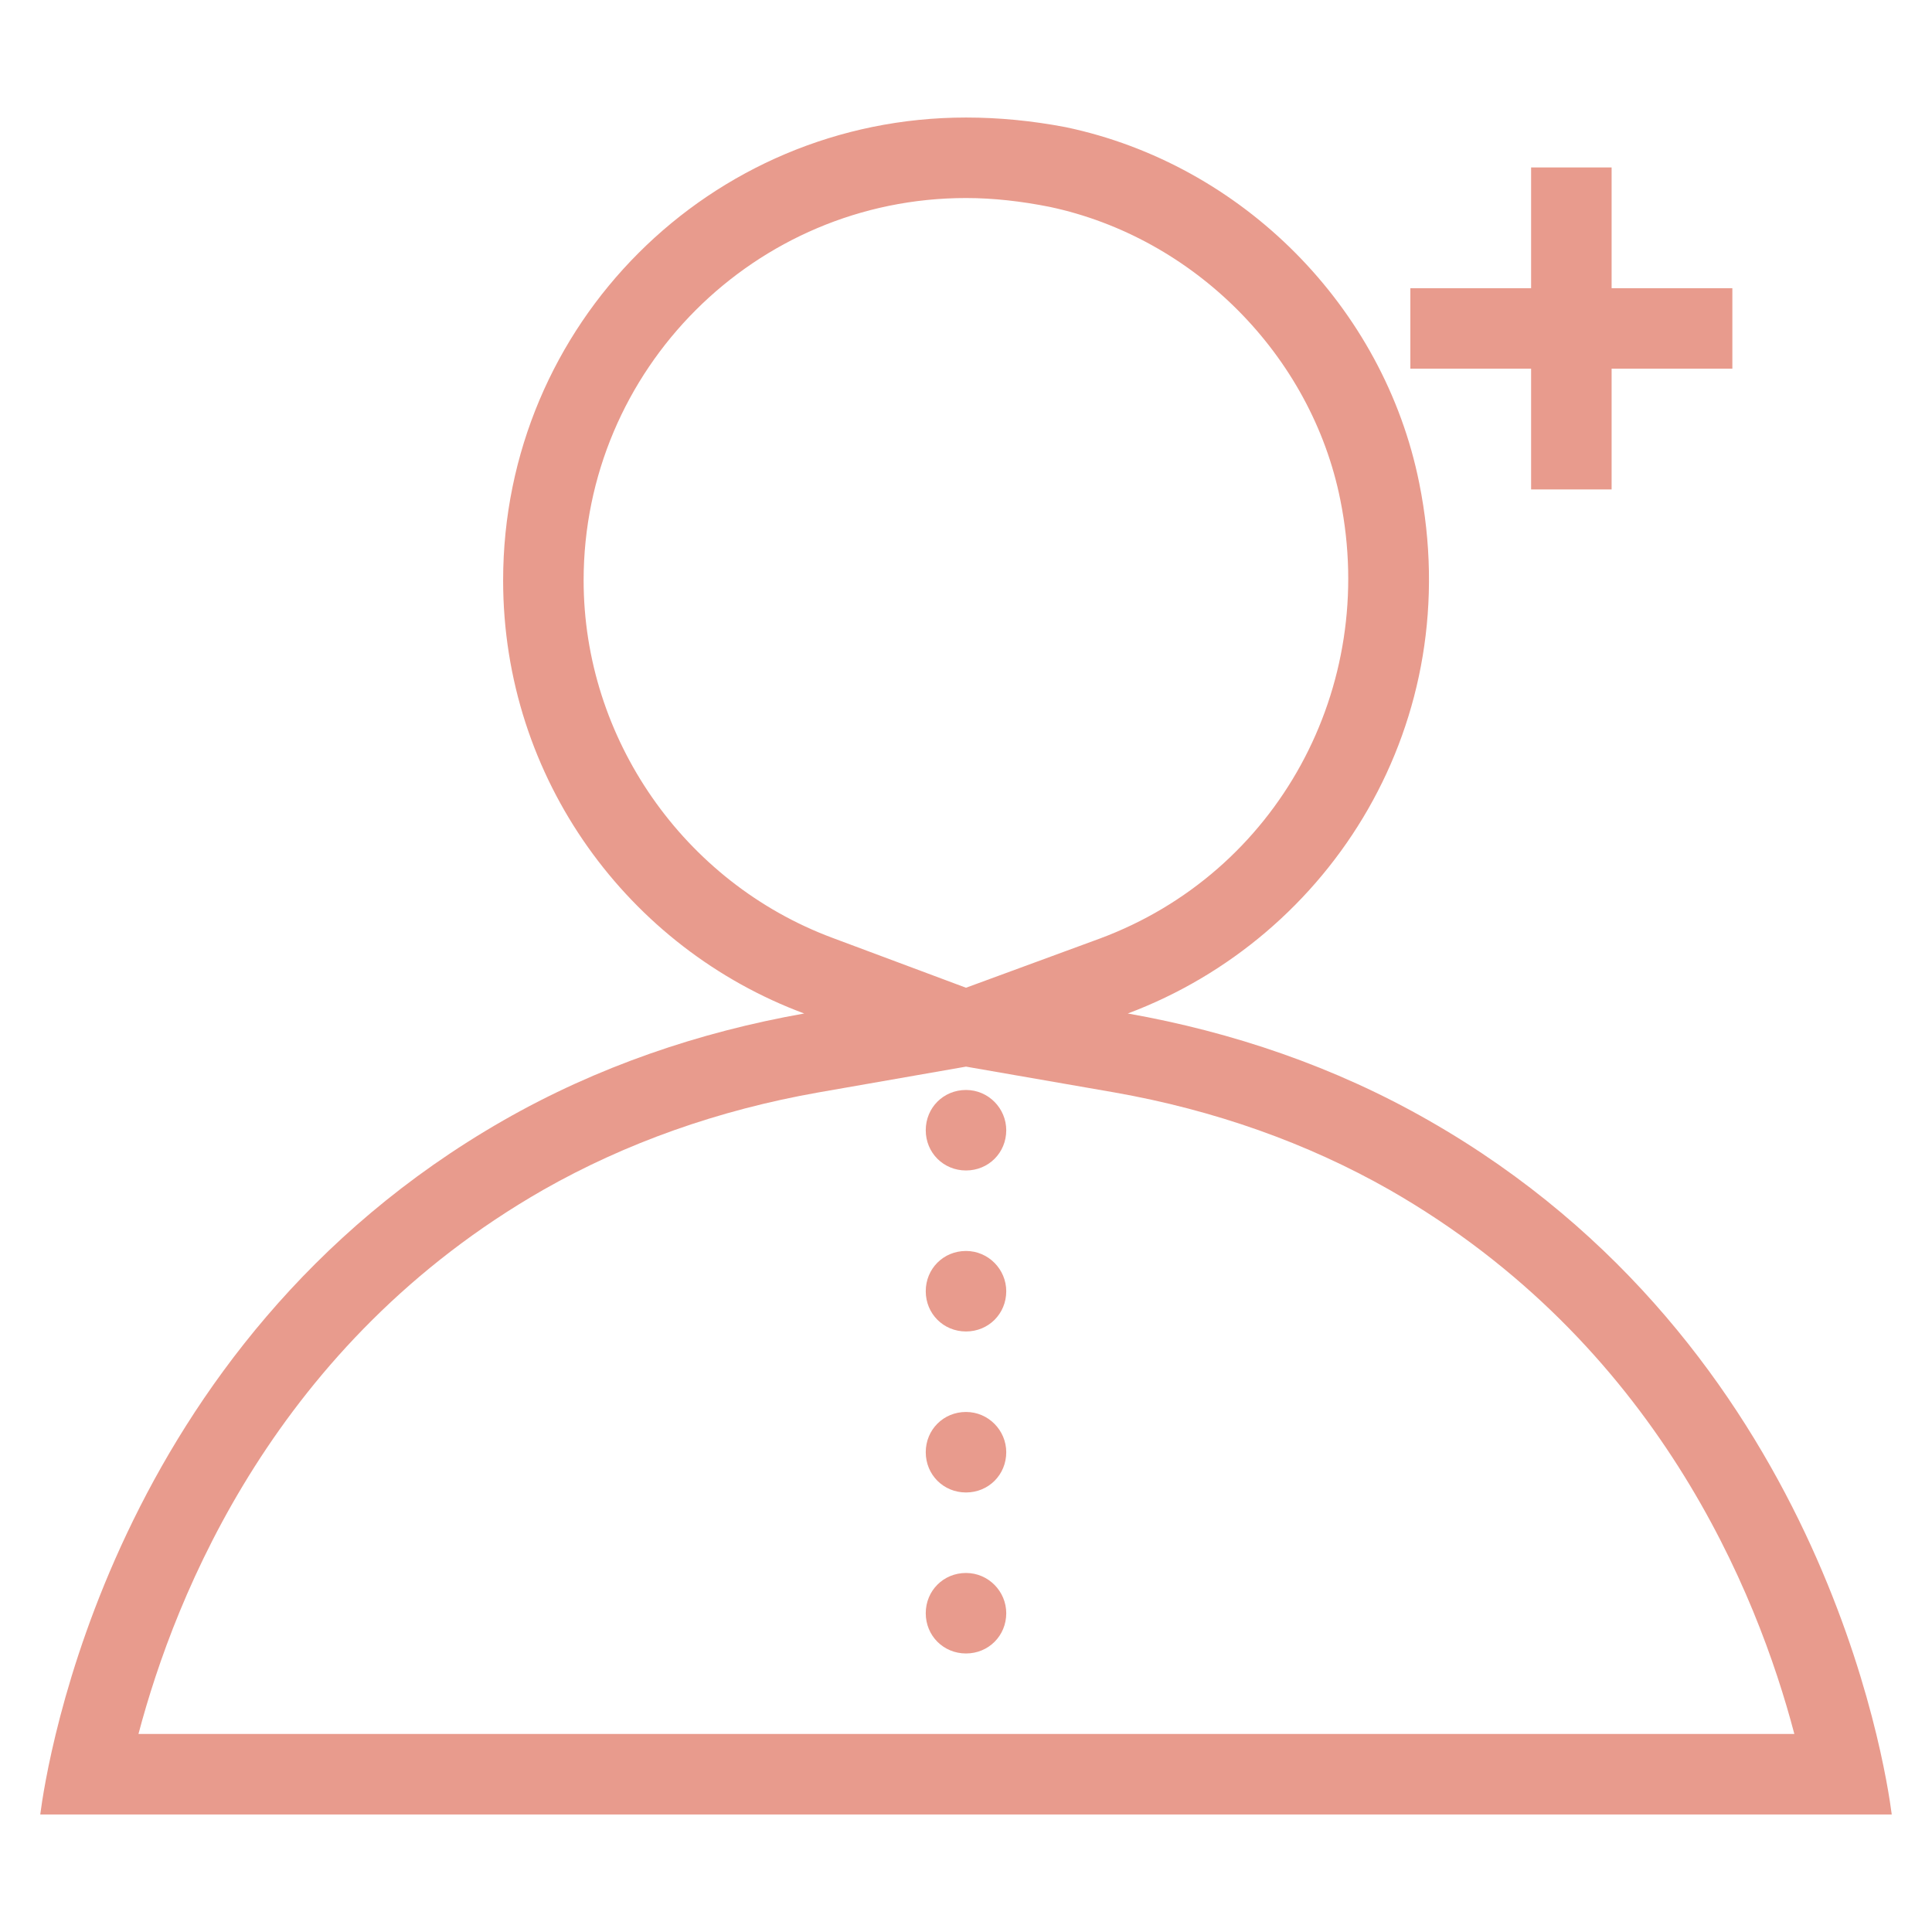 <?xml version="1.0" encoding="utf-8"?>
<!-- Generator: Adobe Illustrator 24.3.0, SVG Export Plug-In . SVG Version: 6.00 Build 0)  -->
<svg version="1.1" xmlns="http://www.w3.org/2000/svg" xmlns:xlink="http://www.w3.org/1999/xlink" x="0px" y="0px"
	 viewBox="0 0 24 24" style="enable-background:new 0 0 24 24;" xml:space="preserve">
<style type="text/css">
	.st0{fill:#E89B8D;}
	.st1{fill:none;stroke:#E89B8D;stroke-miterlimit:10;}
	.st2{fill:none;stroke:#E89B8D;stroke-width:0.963;stroke-miterlimit:10;}
	.st3{fill:none;stroke:#E89B8D;stroke-width:0.75;stroke-miterlimit:10;}
	.st4{fill:none;stroke:#E89B8D;stroke-width:0.975;stroke-miterlimit:10;}
	.st5{fill:none;stroke:#E89B8D;stroke-width:0.75;stroke-linecap:round;stroke-miterlimit:10;}
	.st6{fill:none;stroke:#E89B8D;stroke-linecap:round;stroke-linejoin:round;stroke-miterlimit:10;}
	.st7{fill:none;stroke:#E89B8D;stroke-width:0.75;stroke-linecap:round;stroke-linejoin:round;stroke-miterlimit:10;}
	.st8{fill:none;stroke:#E89B8D;stroke-linecap:round;stroke-miterlimit:10;}
	.st9{fill:none;stroke:#E89B8D;stroke-linejoin:round;stroke-miterlimit:10;}
	.st10{fill:none;stroke:#E89B8D;stroke-width:1.182;stroke-linecap:round;stroke-miterlimit:10;}
	.st11{fill:none;stroke:#E89B8D;stroke-width:1.061;stroke-linecap:round;stroke-linejoin:round;stroke-miterlimit:10;}
	.st12{fill:none;stroke:#E89B8D;stroke-width:0.926;stroke-linejoin:round;stroke-miterlimit:10;}
	.st13{fill:#E89B8D;stroke:#E89B8D;stroke-width:0.25;stroke-linecap:round;stroke-linejoin:round;stroke-miterlimit:10;}
	.st14{fill:none;stroke:#E89B8D;stroke-width:2;stroke-linecap:round;stroke-linejoin:round;stroke-miterlimit:10;}
	.st15{fill:none;stroke:#E89B8D;stroke-width:0.919;stroke-linecap:round;stroke-linejoin:round;stroke-miterlimit:10;}
	.st16{fill:none;stroke:#E89B8D;stroke-width:0.8;stroke-linecap:round;stroke-linejoin:round;stroke-miterlimit:10;}
	.st17{fill:none;stroke:#E89B8D;stroke-width:0.841;stroke-linecap:round;stroke-linejoin:round;stroke-miterlimit:10;}
</style>
<g id="User">
</g>
<g id="Logout">
</g>
<g id="Home">
	<g id="Layer_7">
	</g>
</g>
<g id="Search">
</g>
<g id="Request">
	<g>
		<g>
			<polygon class="st0" points="20.02,2.08 19.02,2.08 19.02,3.58 17.52,3.58 17.52,4.58 19.02,4.58 19.02,6.08 20.02,6.08 
				20.02,4.58 21.52,4.58 21.52,3.58 20.02,3.58 20.02,2.08 			"/>
		</g>
		<g>
			<g>
				<g>
					<path class="st0" d="M12,13.54c-0.28,0-0.5,0.22-0.5,0.5c0,0.28,0.22,0.5,0.5,0.5s0.5-0.22,0.5-0.5
						C12.5,13.77,12.28,13.54,12,13.54L12,13.54z"/>
				</g>
				<g>
					<path class="st0" d="M12,15.54c-0.28,0-0.5,0.22-0.5,0.5c0,0.28,0.22,0.5,0.5,0.5s0.5-0.22,0.5-0.5
						C12.5,15.77,12.28,15.54,12,15.54L12,15.54z"/>
				</g>
				<g>
					<path class="st0" d="M12,17.54c-0.28,0-0.5,0.22-0.5,0.5c0,0.28,0.22,0.5,0.5,0.5s0.5-0.22,0.5-0.5
						C12.5,17.77,12.28,17.54,12,17.54L12,17.54z"/>
				</g>
				<g>
					<path class="st0" d="M12,19.54c-0.28,0-0.5,0.22-0.5,0.5c0,0.28,0.22,0.5,0.5,0.5s0.5-0.22,0.5-0.5
						C12.5,19.77,12.28,19.54,12,19.54L12,19.54z"/>
				</g>
			</g>
			<g>
				<path class="st0" d="M12,2.46c0.34,0,0.69,0.04,1.04,0.11c1.79,0.38,3.25,1.84,3.61,3.64c0.47,2.33-0.78,4.63-2.99,5.45
					L12,12.27l-1.66-0.62c-1.85-0.69-3.09-2.48-3.09-4.44C7.25,4.59,9.38,2.46,12,2.46 M12,13.25l1.84,0.32
					c1.25,0.22,2.4,0.63,3.42,1.21c3.32,1.9,4.57,5.01,5.03,6.76H1.72c0.46-1.74,1.71-4.86,5.03-6.76c1.02-0.58,2.17-0.99,3.42-1.21
					L12,13.25 M12,1.46c-3.18,0-5.75,2.57-5.75,5.75c0,2.47,1.56,4.57,3.74,5.38c-1.3,0.23-2.57,0.66-3.74,1.33
					c-4.87,2.79-5.67,8-5.75,8.62h23c-0.08-0.62-0.88-5.84-5.75-8.62c-1.17-0.67-2.44-1.1-3.74-1.33c2.53-0.95,4.22-3.62,3.62-6.59
					c-0.44-2.19-2.2-3.96-4.39-4.42C12.82,1.5,12.41,1.46,12,1.46L12,1.46z"/>
			</g>
		</g>
	</g>
</g>
<g id="Messages">
</g>
<g id="Comment">
</g>
<g id="Share">
</g>
<g id="Like">
</g>
<g id="chat">
</g>
<g id="Edit_x5F_profile">
</g>
<g id="Help">
</g>
<g id="Settings">
</g>
<g id="Location">
</g>
<g id="Camera">
</g>
<g id="Photo_Library">
</g>
<g id="Add_x5F_Post">
</g>
<g id="Close">
</g>
<g id="Delete">
</g>
</svg>
